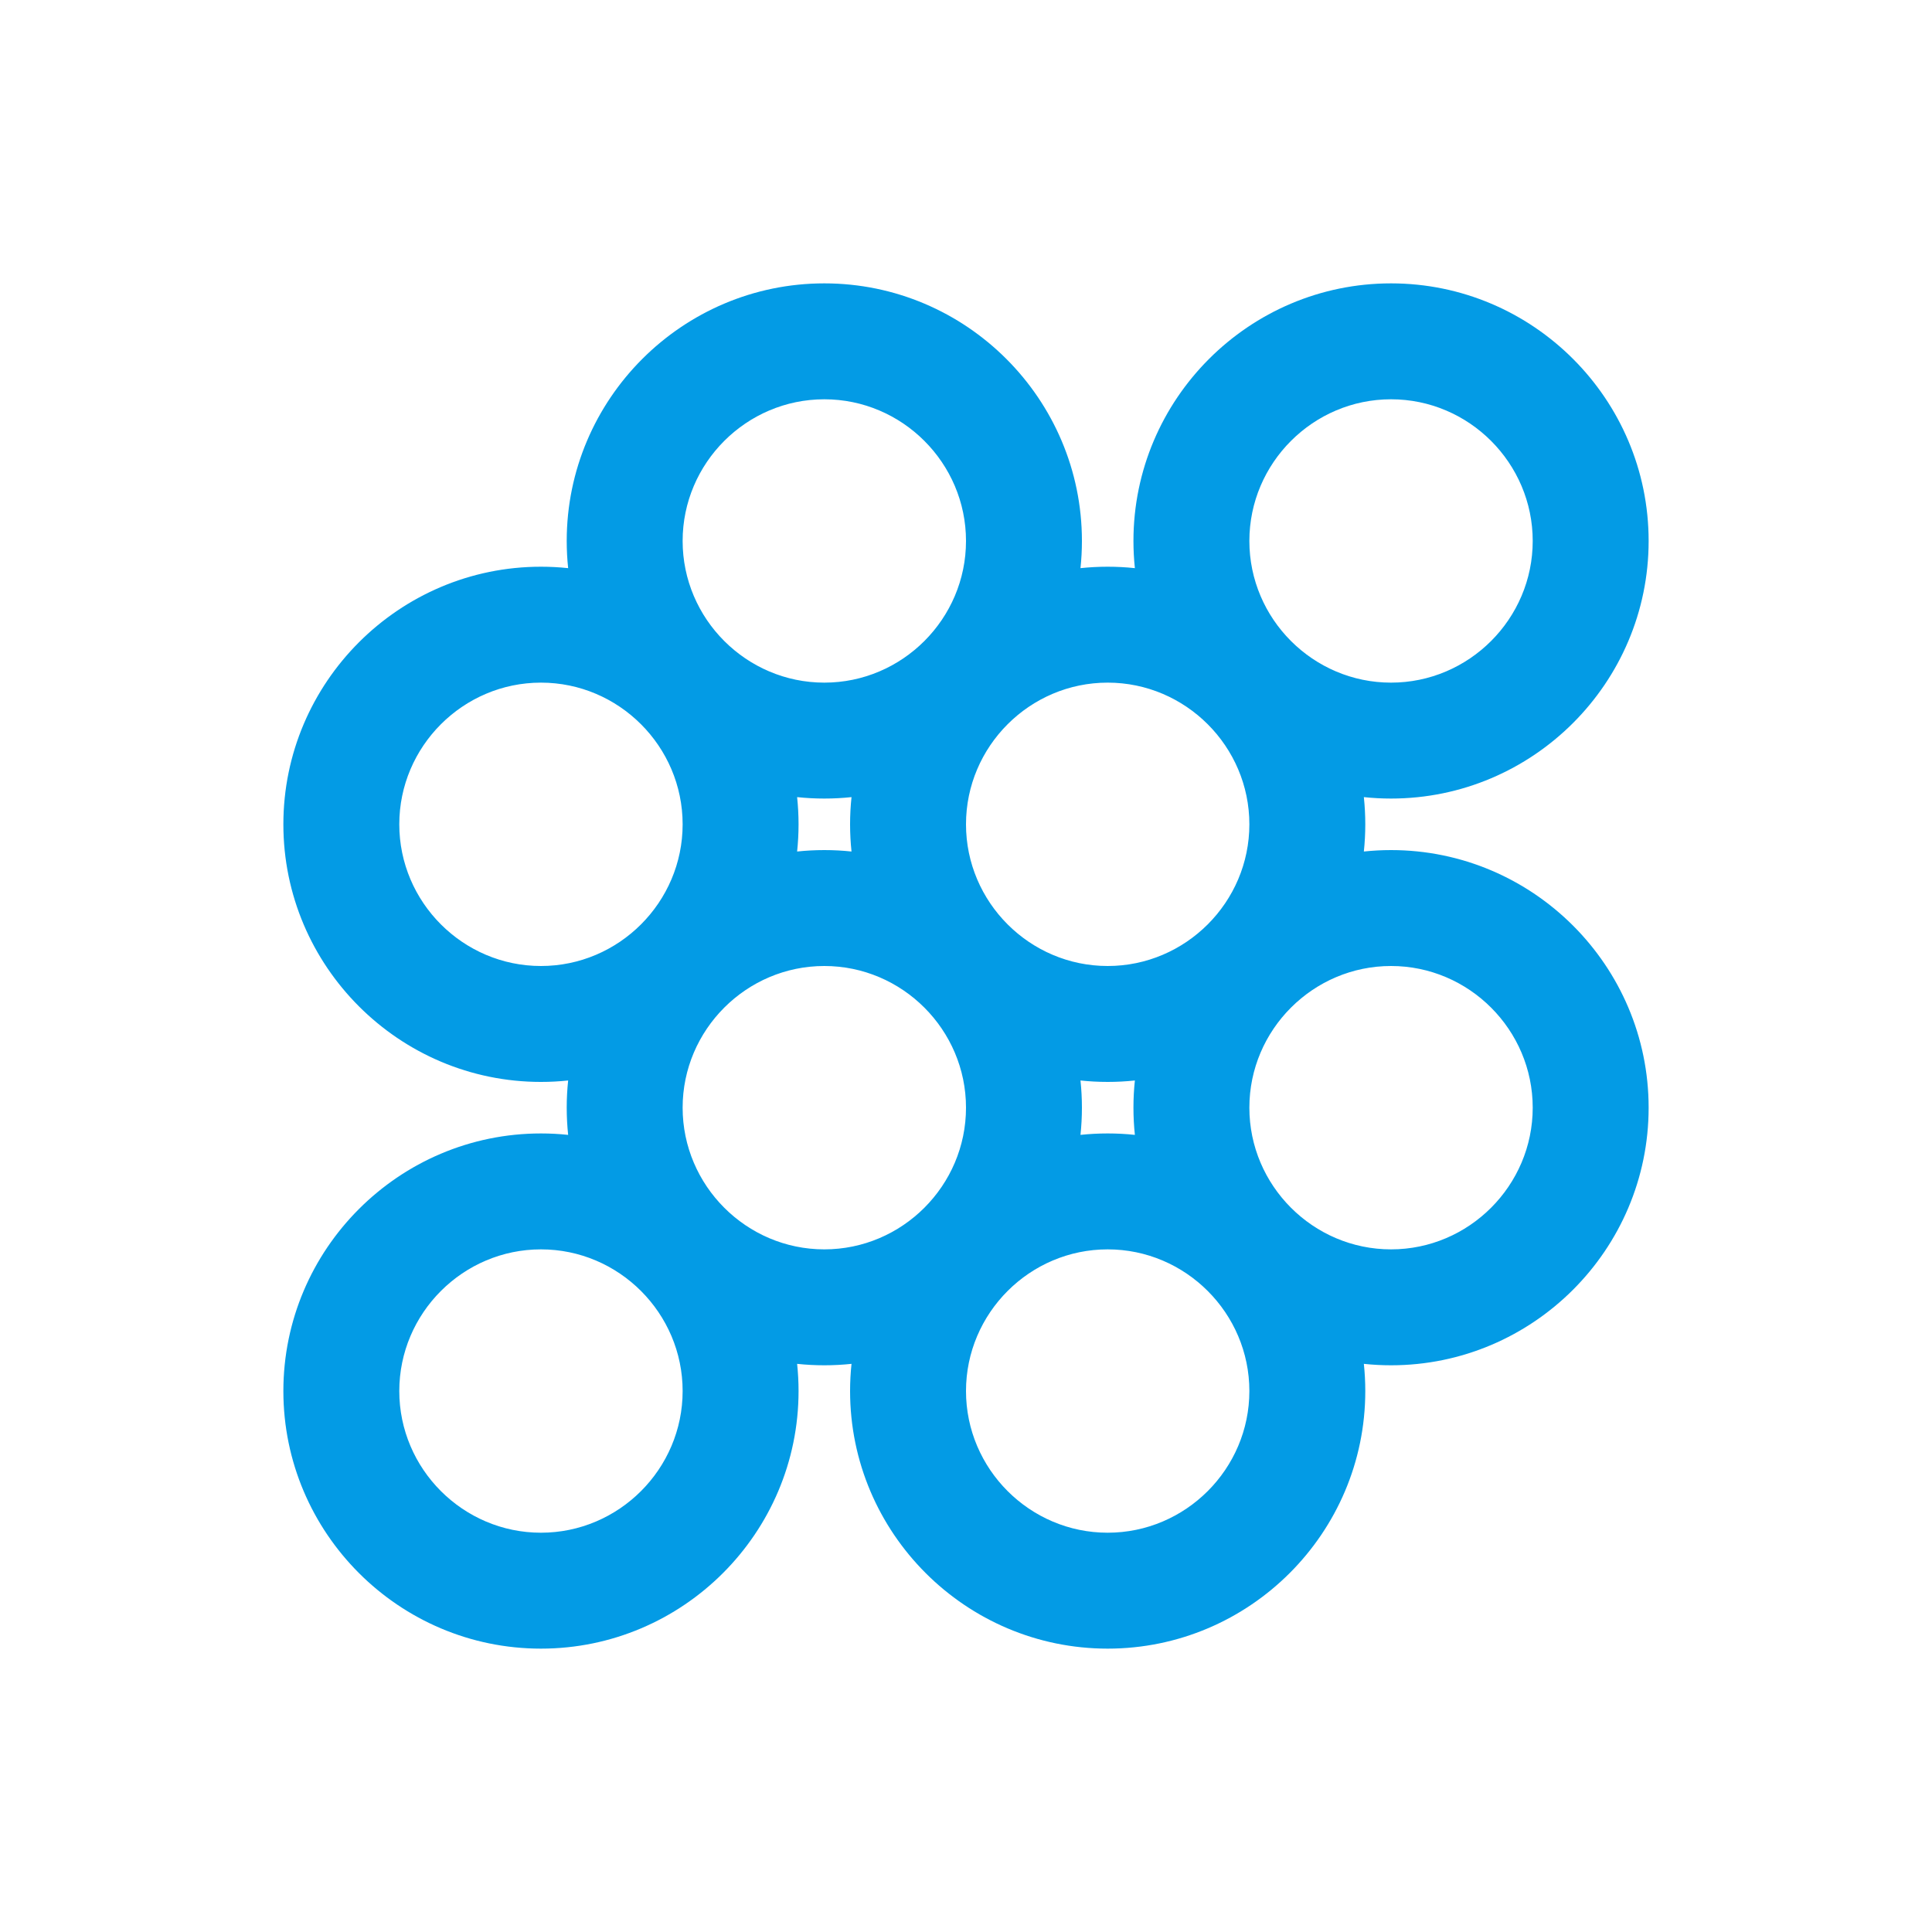 <svg version="1.1" xmlns="http://www.w3.org/2000/svg" xmlns:xlink="http://www.w3.org/1999/xlink" viewBox="0,0,1024,1024">
	<!-- Color names: teamapps-color-1 -->
	<desc>grain icon - Licensed under Apache License v2.0 (http://www.apache.org/licenses/LICENSE-2.0) - Created with Iconfu.com - Derivative work of Material icons (Copyright Google Inc.)</desc>
	<g fill="none" fill-rule="nonzero" style="mix-blend-mode: normal">
		<g color="#039be5" class="teamapps-color-1">
			<path d="M573.44,587.09c0,4.87 -0.26,9.68 -0.76,14.42c4.74,-0.5 9.54,-0.76 14.41,-0.76c4.87,0 9.68,0.26 14.42,0.76c-0.5,-4.74 -0.76,-9.55 -0.76,-14.42c0,-4.87 0.26,-9.67 0.76,-14.41c-4.74,0.5 -9.55,0.76 -14.42,0.76c-4.86,0 -9.67,-0.26 -14.41,-0.76c0.5,4.74 0.76,9.54 0.76,14.41zM436.91,723.63c-4.87,0 -9.68,-0.26 -14.42,-0.76c0.5,4.74 0.76,9.54 0.76,14.41c0,75.23 -61.3,136.53 -136.53,136.53c-75.23,0 -136.53,-61.3 -136.53,-136.53c0,-75.23 61.3,-136.53 136.53,-136.53c4.87,0 9.67,0.26 14.41,0.76c-0.5,-4.74 -0.76,-9.55 -0.76,-14.42c0,-4.86 0.26,-9.67 0.76,-14.41c-4.74,0.5 -9.54,0.76 -14.41,0.76c-75.23,0 -136.53,-61.3 -136.53,-136.53c0,-75.22 61.29,-136.54 136.53,-136.54c4.86,0 9.67,0.26 14.41,0.76c-0.5,-4.74 -0.76,-9.54 -0.76,-14.41c0,-75.24 61.32,-136.53 136.54,-136.53c75.23,0 136.53,61.3 136.53,136.53c0,4.86 -0.26,9.67 -0.76,14.41c4.74,-0.5 9.54,-0.76 14.41,-0.76c4.87,0 9.68,0.26 14.42,0.76c-0.5,-4.74 -0.76,-9.54 -0.76,-14.41c0,-75.23 61.3,-136.53 136.53,-136.53c75.23,0 136.53,61.3 136.53,136.53c0,75.23 -61.3,136.53 -136.53,136.53c-4.87,0 -9.67,-0.26 -14.41,-0.76c0.5,4.74 0.76,9.55 0.76,14.42c0,4.86 -0.26,9.67 -0.76,14.41c4.74,-0.5 9.54,-0.76 14.41,-0.76c75.23,0 136.53,61.3 136.53,136.53c0,75.22 -61.29,136.54 -136.53,136.54c-4.86,0 -9.67,-0.26 -14.41,-0.76c0.5,4.74 0.76,9.54 0.76,14.41c0,75.24 -61.32,136.53 -136.54,136.53c-75.23,0 -136.53,-61.3 -136.53,-136.53c0,-4.86 0.26,-9.67 0.76,-14.41c-4.74,0.5 -9.54,0.76 -14.41,0.76zM423.25,436.91c0,4.87 -0.26,9.67 -0.76,14.41c4.74,-0.5 9.55,-0.76 14.42,-0.76c4.86,0 9.67,0.26 14.41,0.76c-0.5,-4.74 -0.76,-9.54 -0.76,-14.41c0,-4.87 0.26,-9.68 0.76,-14.42c-4.74,0.5 -9.54,0.76 -14.41,0.76c-4.87,0 -9.68,-0.26 -14.42,-0.76c0.5,4.74 0.76,9.55 0.76,14.42zM286.72,361.81c-41.3,0 -75.09,33.8 -75.09,75.1c0,41.3 33.79,75.09 75.09,75.09c41.3,0 75.09,-33.79 75.09,-75.09c0,-41.3 -33.79,-75.1 -75.09,-75.1zM436.91,211.63c-41.3,0 -75.1,33.79 -75.1,75.09c0,41.3 33.8,75.09 75.1,75.09c41.3,0 75.09,-33.79 75.09,-75.09c0,-41.3 -33.79,-75.09 -75.09,-75.09zM436.91,512c-41.3,0 -75.1,33.79 -75.1,75.09c0,41.3 33.8,75.1 75.1,75.1c41.3,0 75.09,-33.8 75.09,-75.1c0,-41.3 -33.79,-75.09 -75.09,-75.09zM587.09,361.81c-41.3,0 -75.09,33.8 -75.09,75.1c0,41.3 33.79,75.09 75.09,75.09c41.3,0 75.1,-33.79 75.1,-75.09c0,-41.3 -33.8,-75.1 -75.1,-75.1zM286.72,662.19c-41.3,0 -75.09,33.79 -75.09,75.09c0,41.3 33.79,75.09 75.09,75.09c41.3,0 75.09,-33.79 75.09,-75.09c0,-41.3 -33.79,-75.09 -75.09,-75.09zM737.28,361.81c41.3,0 75.09,-33.79 75.09,-75.09c0,-41.3 -33.79,-75.09 -75.09,-75.09c-41.3,0 -75.09,33.79 -75.09,75.09c0,41.3 33.79,75.09 75.09,75.09zM587.09,662.19c-41.3,0 -75.09,33.79 -75.09,75.09c0,41.3 33.79,75.09 75.09,75.09c41.3,0 75.1,-33.79 75.1,-75.09c0,-41.3 -33.8,-75.09 -75.1,-75.09zM737.28,512c-41.3,0 -75.09,33.79 -75.09,75.09c0,41.3 33.79,75.1 75.09,75.1c41.3,0 75.09,-33.8 75.09,-75.1c0,-41.3 -33.79,-75.09 -75.09,-75.09z" fill="currentColor"/>
		</g>
	</g>
</svg>